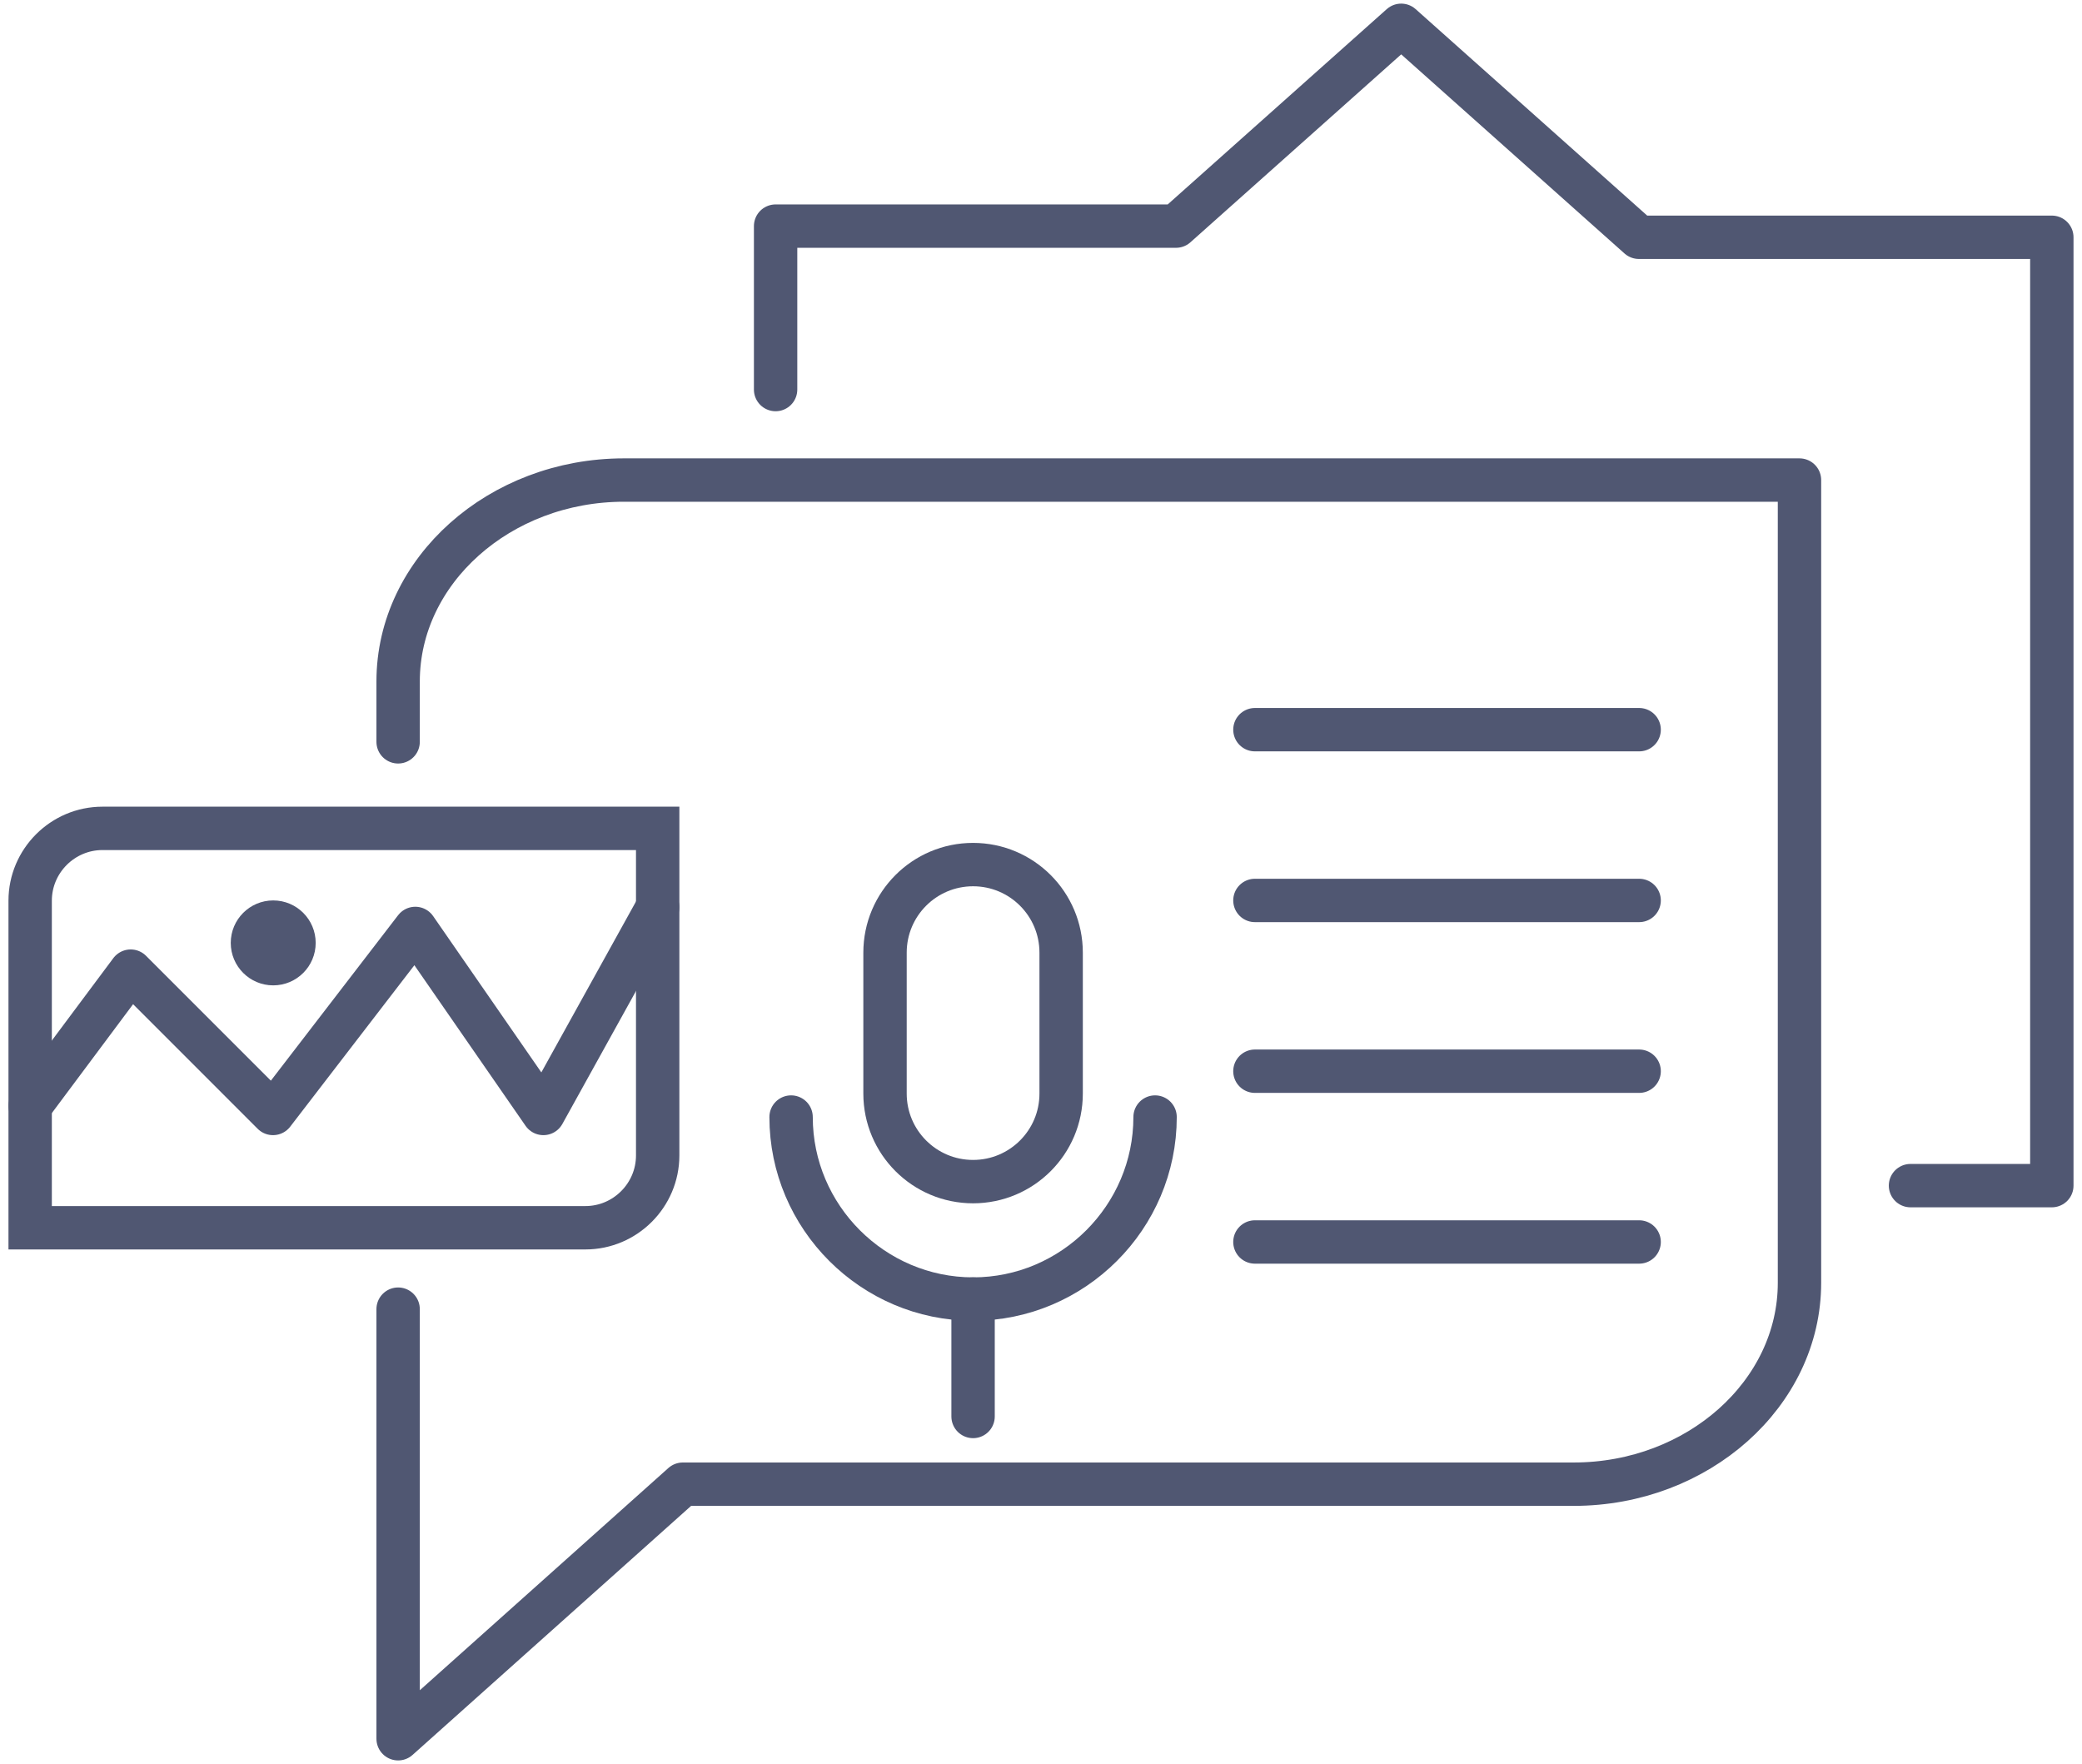 <svg width="144" height="122" viewBox="0 0 144 122" fill="none" xmlns="http://www.w3.org/2000/svg">
<path d="M27.536 51.304V47.125C27.536 39.466 34.564 33.2 43.154 33.2H124.46V88.719C124.46 96.377 117.431 102.645 108.842 102.645H47.228L27.536 120.25V102.645V90.54" stroke="#505772" stroke-width="3" stroke-linecap="round" stroke-linejoin="round"/>
<path d="M53.644 26.941V15.638H81.336L96.913 1.75L113.355 16.41H141.913V81.997H132.138" stroke="#505772" stroke-width="3" stroke-linecap="round" stroke-linejoin="round"/>
<path d="M67.302 59.794H67.302C63.938 59.794 61.212 62.521 61.212 65.885V75.63C61.212 78.993 63.938 81.72 67.302 81.72H67.302C70.666 81.72 73.393 78.993 73.393 75.63V65.885C73.393 62.521 70.666 59.794 67.302 59.794Z" stroke="#505772" stroke-width="3" stroke-linecap="round" stroke-linejoin="round"/>
<path d="M79.89 77.254C79.89 84.177 74.226 89.841 67.303 89.841H67.302C60.379 89.841 54.715 84.177 54.715 77.254" stroke="#505772" stroke-width="3" stroke-linecap="round" stroke-linejoin="round"/>
<path d="M67.302 89.841V97.962" stroke="#505772" stroke-width="3" stroke-linecap="round" stroke-linejoin="round"/>
<path fill-rule="evenodd" clip-rule="evenodd" d="M7.086 57.289H45.488V79.911C45.488 82.661 43.238 84.911 40.488 84.911H2.086V62.289C2.086 59.539 4.336 57.289 7.086 57.289V57.289Z" stroke="#505772" stroke-width="3"/>
<path d="M86.795 50.464C106.283 50.464 113.37 50.464 113.37 50.464" stroke="#505772" stroke-width="3" stroke-linecap="round" stroke-linejoin="round"/>
<path d="M86.795 62.274C106.283 62.274 113.37 62.274 113.37 62.274" stroke="#505772" stroke-width="3" stroke-linecap="round" stroke-linejoin="round"/>
<path d="M86.795 74.084C106.283 74.084 113.37 74.084 113.37 74.084" stroke="#505772" stroke-width="3" stroke-linecap="round" stroke-linejoin="round"/>
<path d="M86.795 85.894C106.283 85.894 113.37 85.894 113.37 85.894" stroke="#505772" stroke-width="3" stroke-linecap="round" stroke-linejoin="round"/>
<path d="M2.086 76.481L9.039 67.163L18.882 77.006L28.724 64.21L37.583 77.006L45.488 62.734" stroke="#505772" stroke-width="3" stroke-linecap="round" stroke-linejoin="round"/>
<path d="M18.897 68.147C20.52 68.147 21.834 66.832 21.834 65.21C21.834 63.588 20.52 62.273 18.897 62.273C17.275 62.273 15.96 63.588 15.96 65.21C15.96 66.832 17.275 68.147 18.897 68.147Z" fill="#505772"/>
</svg>
